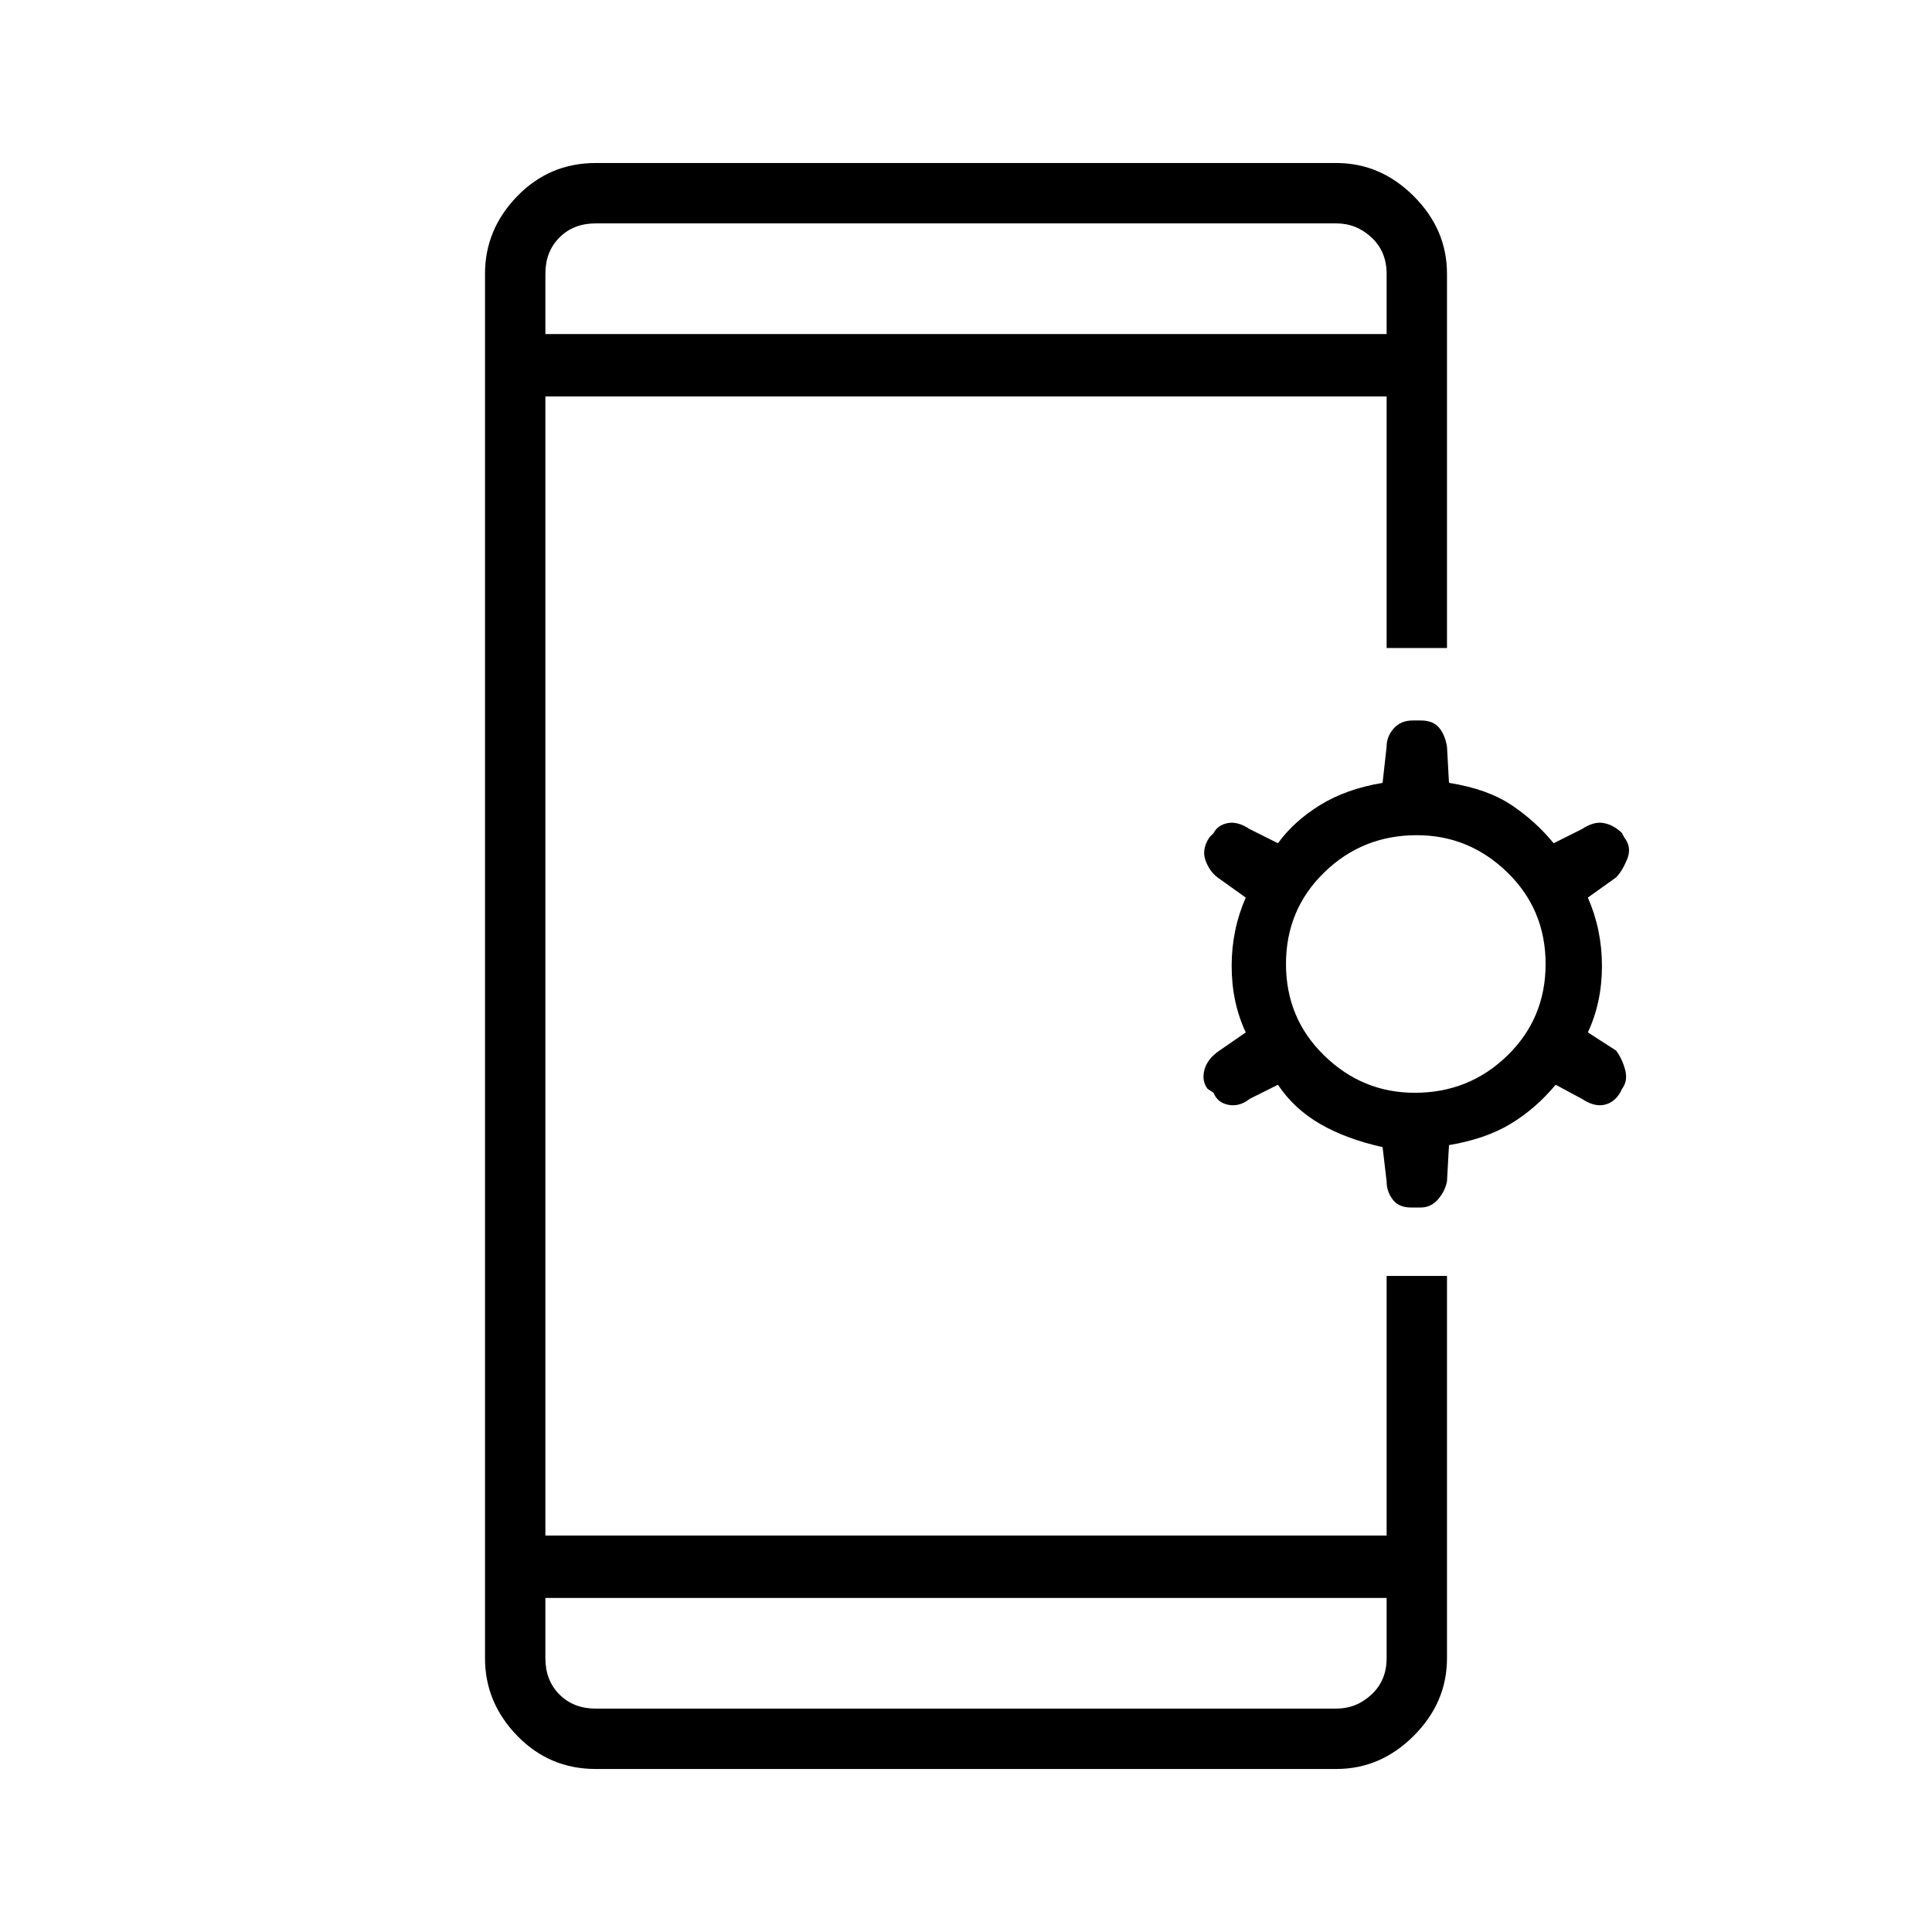 <svg xmlns="http://www.w3.org/2000/svg" height="48" width="48"><path d="M13.55 39.7v1.5q0 .55.35.9t.9.35h18.4q.5 0 .875-.35t.375-.9v-1.5Zm0-31.4h20.9V6.8q0-.55-.375-.9t-.875-.35H14.8q-.55 0-.9.35t-.35.9Zm1.25 35.65q-1.15 0-1.95-.825t-.8-1.925V6.8q0-1.1.8-1.925t1.95-.825h18.4q1.1 0 1.925.825T35.95 6.8v9.3h-1.5V9.85h-20.9v28.3h20.9V31.7h1.5v9.5q0 1.1-.825 1.925t-1.925.825ZM35.05 30q-.3 0-.45-.2-.15-.2-.15-.45l-.1-.85q-.9-.2-1.55-.575-.65-.375-1.05-.975l-.7.35q-.25.2-.525.15-.275-.05-.375-.3l-.15-.1q-.15-.2-.075-.475.075-.275.375-.475l.65-.45q-.35-.75-.35-1.65 0-.9.35-1.7l-.7-.5q-.2-.15-.3-.425-.1-.275.1-.575l.1-.1q.1-.2.35-.25.25-.05.55.15l.7.35q.4-.55 1.05-.95.65-.4 1.55-.55l.1-.9q0-.25.175-.45t.475-.2h.2q.3 0 .45.175.15.175.2.475l.05.9q.95.15 1.55.55.6.4 1.05.95l.7-.35q.3-.2.55-.15.25.05.45.25l.05.1q.2.25.075.55-.125.3-.275.45l-.7.5q.35.8.35 1.7 0 .9-.35 1.65l.7.45q.15.2.225.475.075.275-.075.475l-.05.1q-.15.25-.4.3-.25.05-.55-.15l-.65-.35q-.5.6-1.125.975T36 28.45l-.05.9q-.05.25-.225.45t-.425.2Zm.1-2.85q1.35 0 2.3-.925.95-.925.95-2.275 0-1.35-.95-2.275-.95-.925-2.25-.925-1.35 0-2.3.925-.95.925-.95 2.275 0 1.35.95 2.275.95.925 2.25.925ZM13.55 8.3V5.55 8.3Zm0 31.4v2.75-1.25Z"/></svg>